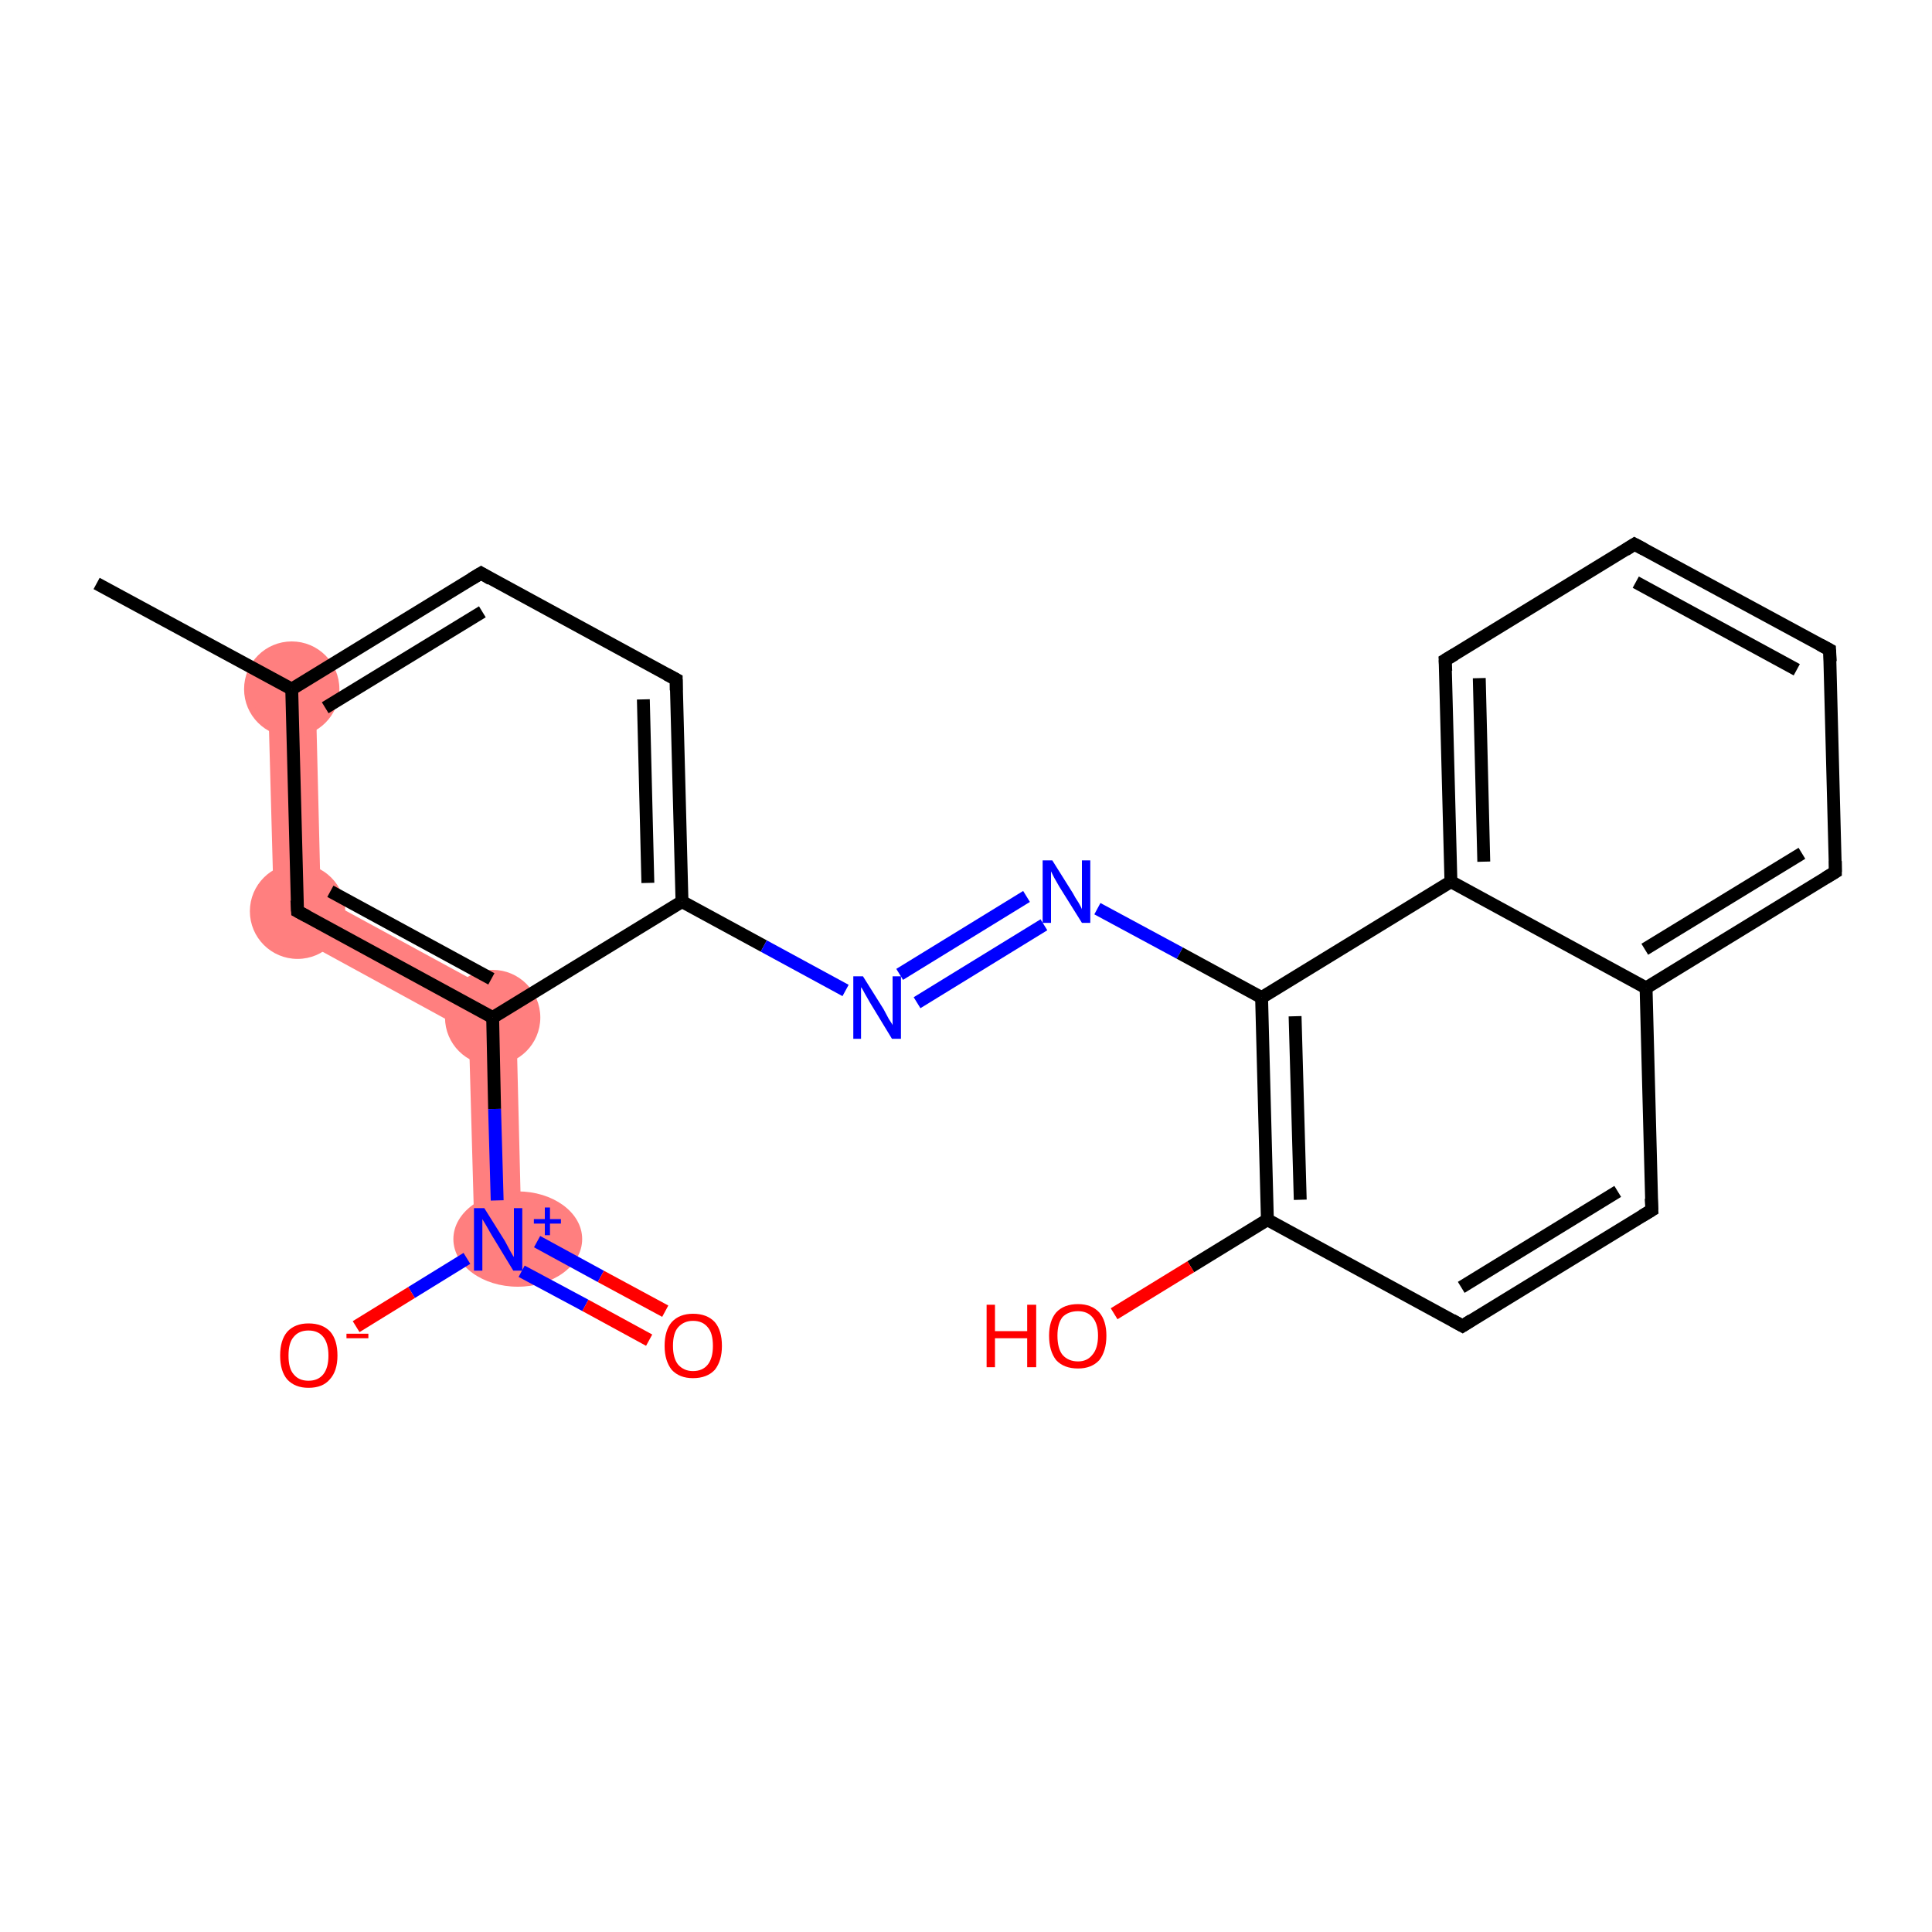 <?xml version='1.0' encoding='iso-8859-1'?>
<svg version='1.1' baseProfile='full'
              xmlns='http://www.w3.org/2000/svg'
                      xmlns:rdkit='http://www.rdkit.org/xml'
                      xmlns:xlink='http://www.w3.org/1999/xlink'
                  xml:space='preserve'
width='300px' height='300px' viewBox='0 0 300 300'>
<!-- END OF HEADER -->
<rect style='opacity:1.0;fill:#FFFFFF;stroke:none' width='300.0' height='300.0' x='0.0' y='0.0'> </rect>
<path class='bond-22 atom-1 atom-22' d='M 49.0,106.9 L 49.8,139.3 L 42.6,143.7 L 41.6,107.1 Z' style='fill:#FF7F7F;fill-rule:evenodd;fill-opacity:1;stroke:#FF7F7F;stroke-width:0.0px;stroke-linecap:butt;stroke-linejoin:miter;stroke-opacity:1;' />
<path class='bond-18 atom-18 atom-19' d='M 80.1,155.8 L 81.0,192.4 L 73.7,192.5 L 72.8,160.2 Z' style='fill:#FF7F7F;fill-rule:evenodd;fill-opacity:1;stroke:#FF7F7F;stroke-width:0.0px;stroke-linecap:butt;stroke-linejoin:miter;stroke-opacity:1;' />
<path class='bond-21 atom-18 atom-22' d='M 49.8,139.3 L 80.1,155.8 L 72.8,160.2 L 42.6,143.7 Z' style='fill:#FF7F7F;fill-rule:evenodd;fill-opacity:1;stroke:#FF7F7F;stroke-width:0.0px;stroke-linecap:butt;stroke-linejoin:miter;stroke-opacity:1;' />
<ellipse cx='45.3' cy='107.0' rx='6.9' ry='6.9' class='atom-1'  style='fill:#FF7F7F;fill-rule:evenodd;stroke:#FF7F7F;stroke-width:1.0px;stroke-linecap:butt;stroke-linejoin:miter;stroke-opacity:1' />
<ellipse cx='76.5' cy='158.0' rx='6.9' ry='6.9' class='atom-18'  style='fill:#FF7F7F;fill-rule:evenodd;stroke:#FF7F7F;stroke-width:1.0px;stroke-linecap:butt;stroke-linejoin:miter;stroke-opacity:1' />
<ellipse cx='80.4' cy='192.4' rx='9.5' ry='6.9' class='atom-19'  style='fill:#FF7F7F;fill-rule:evenodd;stroke:#FF7F7F;stroke-width:1.0px;stroke-linecap:butt;stroke-linejoin:miter;stroke-opacity:1' />
<ellipse cx='46.2' cy='141.5' rx='6.9' ry='6.9' class='atom-22'  style='fill:#FF7F7F;fill-rule:evenodd;stroke:#FF7F7F;stroke-width:1.0px;stroke-linecap:butt;stroke-linejoin:miter;stroke-opacity:1' />
<path class='bond-0 atom-0 atom-1' d='M 15.0,90.6 L 45.3,107.0' style='fill:none;fill-rule:evenodd;stroke:#000000;stroke-width:2.0px;stroke-linecap:butt;stroke-linejoin:miter;stroke-opacity:1' />
<path class='bond-1 atom-1 atom-2' d='M 45.3,107.0 L 74.7,89.0' style='fill:none;fill-rule:evenodd;stroke:#000000;stroke-width:2.0px;stroke-linecap:butt;stroke-linejoin:miter;stroke-opacity:1' />
<path class='bond-1 atom-1 atom-2' d='M 50.5,109.9 L 74.9,95.0' style='fill:none;fill-rule:evenodd;stroke:#000000;stroke-width:2.0px;stroke-linecap:butt;stroke-linejoin:miter;stroke-opacity:1' />
<path class='bond-2 atom-2 atom-3' d='M 74.7,89.0 L 105.0,105.5' style='fill:none;fill-rule:evenodd;stroke:#000000;stroke-width:2.0px;stroke-linecap:butt;stroke-linejoin:miter;stroke-opacity:1' />
<path class='bond-3 atom-3 atom-4' d='M 105.0,105.5 L 105.9,140.0' style='fill:none;fill-rule:evenodd;stroke:#000000;stroke-width:2.0px;stroke-linecap:butt;stroke-linejoin:miter;stroke-opacity:1' />
<path class='bond-3 atom-3 atom-4' d='M 99.9,108.6 L 100.6,137.1' style='fill:none;fill-rule:evenodd;stroke:#000000;stroke-width:2.0px;stroke-linecap:butt;stroke-linejoin:miter;stroke-opacity:1' />
<path class='bond-4 atom-4 atom-5' d='M 105.9,140.0 L 118.6,146.9' style='fill:none;fill-rule:evenodd;stroke:#000000;stroke-width:2.0px;stroke-linecap:butt;stroke-linejoin:miter;stroke-opacity:1' />
<path class='bond-4 atom-4 atom-5' d='M 118.6,146.9 L 131.3,153.8' style='fill:none;fill-rule:evenodd;stroke:#0000FF;stroke-width:2.0px;stroke-linecap:butt;stroke-linejoin:miter;stroke-opacity:1' />
<path class='bond-5 atom-5 atom-6' d='M 139.7,151.3 L 159.4,139.2' style='fill:none;fill-rule:evenodd;stroke:#0000FF;stroke-width:2.0px;stroke-linecap:butt;stroke-linejoin:miter;stroke-opacity:1' />
<path class='bond-5 atom-5 atom-6' d='M 142.4,155.7 L 162.1,143.6' style='fill:none;fill-rule:evenodd;stroke:#0000FF;stroke-width:2.0px;stroke-linecap:butt;stroke-linejoin:miter;stroke-opacity:1' />
<path class='bond-6 atom-6 atom-7' d='M 170.4,141.1 L 183.2,148.0' style='fill:none;fill-rule:evenodd;stroke:#0000FF;stroke-width:2.0px;stroke-linecap:butt;stroke-linejoin:miter;stroke-opacity:1' />
<path class='bond-6 atom-6 atom-7' d='M 183.2,148.0 L 195.9,154.9' style='fill:none;fill-rule:evenodd;stroke:#000000;stroke-width:2.0px;stroke-linecap:butt;stroke-linejoin:miter;stroke-opacity:1' />
<path class='bond-7 atom-7 atom-8' d='M 195.9,154.9 L 196.8,189.4' style='fill:none;fill-rule:evenodd;stroke:#000000;stroke-width:2.0px;stroke-linecap:butt;stroke-linejoin:miter;stroke-opacity:1' />
<path class='bond-7 atom-7 atom-8' d='M 201.1,157.8 L 201.9,186.3' style='fill:none;fill-rule:evenodd;stroke:#000000;stroke-width:2.0px;stroke-linecap:butt;stroke-linejoin:miter;stroke-opacity:1' />
<path class='bond-8 atom-8 atom-9' d='M 196.8,189.4 L 184.9,196.7' style='fill:none;fill-rule:evenodd;stroke:#000000;stroke-width:2.0px;stroke-linecap:butt;stroke-linejoin:miter;stroke-opacity:1' />
<path class='bond-8 atom-8 atom-9' d='M 184.9,196.7 L 173.0,204.0' style='fill:none;fill-rule:evenodd;stroke:#FF0000;stroke-width:2.0px;stroke-linecap:butt;stroke-linejoin:miter;stroke-opacity:1' />
<path class='bond-9 atom-8 atom-10' d='M 196.8,189.4 L 227.1,205.9' style='fill:none;fill-rule:evenodd;stroke:#000000;stroke-width:2.0px;stroke-linecap:butt;stroke-linejoin:miter;stroke-opacity:1' />
<path class='bond-10 atom-10 atom-11' d='M 227.1,205.9 L 256.5,187.9' style='fill:none;fill-rule:evenodd;stroke:#000000;stroke-width:2.0px;stroke-linecap:butt;stroke-linejoin:miter;stroke-opacity:1' />
<path class='bond-10 atom-10 atom-11' d='M 226.9,199.9 L 251.2,185.0' style='fill:none;fill-rule:evenodd;stroke:#000000;stroke-width:2.0px;stroke-linecap:butt;stroke-linejoin:miter;stroke-opacity:1' />
<path class='bond-11 atom-11 atom-12' d='M 256.5,187.9 L 255.6,153.4' style='fill:none;fill-rule:evenodd;stroke:#000000;stroke-width:2.0px;stroke-linecap:butt;stroke-linejoin:miter;stroke-opacity:1' />
<path class='bond-12 atom-12 atom-13' d='M 255.6,153.4 L 285.0,135.4' style='fill:none;fill-rule:evenodd;stroke:#000000;stroke-width:2.0px;stroke-linecap:butt;stroke-linejoin:miter;stroke-opacity:1' />
<path class='bond-12 atom-12 atom-13' d='M 255.4,147.4 L 279.8,132.5' style='fill:none;fill-rule:evenodd;stroke:#000000;stroke-width:2.0px;stroke-linecap:butt;stroke-linejoin:miter;stroke-opacity:1' />
<path class='bond-13 atom-13 atom-14' d='M 285.0,135.4 L 284.1,100.9' style='fill:none;fill-rule:evenodd;stroke:#000000;stroke-width:2.0px;stroke-linecap:butt;stroke-linejoin:miter;stroke-opacity:1' />
<path class='bond-14 atom-14 atom-15' d='M 284.1,100.9 L 253.8,84.5' style='fill:none;fill-rule:evenodd;stroke:#000000;stroke-width:2.0px;stroke-linecap:butt;stroke-linejoin:miter;stroke-opacity:1' />
<path class='bond-14 atom-14 atom-15' d='M 279.0,104.0 L 254.0,90.4' style='fill:none;fill-rule:evenodd;stroke:#000000;stroke-width:2.0px;stroke-linecap:butt;stroke-linejoin:miter;stroke-opacity:1' />
<path class='bond-15 atom-15 atom-16' d='M 253.8,84.5 L 224.4,102.5' style='fill:none;fill-rule:evenodd;stroke:#000000;stroke-width:2.0px;stroke-linecap:butt;stroke-linejoin:miter;stroke-opacity:1' />
<path class='bond-16 atom-16 atom-17' d='M 224.4,102.5 L 225.3,136.9' style='fill:none;fill-rule:evenodd;stroke:#000000;stroke-width:2.0px;stroke-linecap:butt;stroke-linejoin:miter;stroke-opacity:1' />
<path class='bond-16 atom-16 atom-17' d='M 229.7,105.3 L 230.4,133.8' style='fill:none;fill-rule:evenodd;stroke:#000000;stroke-width:2.0px;stroke-linecap:butt;stroke-linejoin:miter;stroke-opacity:1' />
<path class='bond-17 atom-4 atom-18' d='M 105.9,140.0 L 76.5,158.0' style='fill:none;fill-rule:evenodd;stroke:#000000;stroke-width:2.0px;stroke-linecap:butt;stroke-linejoin:miter;stroke-opacity:1' />
<path class='bond-18 atom-18 atom-19' d='M 76.5,158.0 L 76.8,172.2' style='fill:none;fill-rule:evenodd;stroke:#000000;stroke-width:2.0px;stroke-linecap:butt;stroke-linejoin:miter;stroke-opacity:1' />
<path class='bond-18 atom-18 atom-19' d='M 76.8,172.2 L 77.2,186.4' style='fill:none;fill-rule:evenodd;stroke:#0000FF;stroke-width:2.0px;stroke-linecap:butt;stroke-linejoin:miter;stroke-opacity:1' />
<path class='bond-19 atom-19 atom-20' d='M 81.0,197.4 L 90.9,202.7' style='fill:none;fill-rule:evenodd;stroke:#0000FF;stroke-width:2.0px;stroke-linecap:butt;stroke-linejoin:miter;stroke-opacity:1' />
<path class='bond-19 atom-19 atom-20' d='M 90.9,202.7 L 100.8,208.1' style='fill:none;fill-rule:evenodd;stroke:#FF0000;stroke-width:2.0px;stroke-linecap:butt;stroke-linejoin:miter;stroke-opacity:1' />
<path class='bond-19 atom-19 atom-20' d='M 83.4,192.8 L 93.3,198.2' style='fill:none;fill-rule:evenodd;stroke:#0000FF;stroke-width:2.0px;stroke-linecap:butt;stroke-linejoin:miter;stroke-opacity:1' />
<path class='bond-19 atom-19 atom-20' d='M 93.3,198.2 L 103.3,203.6' style='fill:none;fill-rule:evenodd;stroke:#FF0000;stroke-width:2.0px;stroke-linecap:butt;stroke-linejoin:miter;stroke-opacity:1' />
<path class='bond-20 atom-19 atom-21' d='M 72.5,195.4 L 63.9,200.7' style='fill:none;fill-rule:evenodd;stroke:#0000FF;stroke-width:2.0px;stroke-linecap:butt;stroke-linejoin:miter;stroke-opacity:1' />
<path class='bond-20 atom-19 atom-21' d='M 63.9,200.7 L 55.3,206.0' style='fill:none;fill-rule:evenodd;stroke:#FF0000;stroke-width:2.0px;stroke-linecap:butt;stroke-linejoin:miter;stroke-opacity:1' />
<path class='bond-21 atom-18 atom-22' d='M 76.5,158.0 L 46.2,141.5' style='fill:none;fill-rule:evenodd;stroke:#000000;stroke-width:2.0px;stroke-linecap:butt;stroke-linejoin:miter;stroke-opacity:1' />
<path class='bond-21 atom-18 atom-22' d='M 76.3,152.0 L 51.3,138.4' style='fill:none;fill-rule:evenodd;stroke:#000000;stroke-width:2.0px;stroke-linecap:butt;stroke-linejoin:miter;stroke-opacity:1' />
<path class='bond-22 atom-22 atom-1' d='M 46.2,141.5 L 45.3,107.0' style='fill:none;fill-rule:evenodd;stroke:#000000;stroke-width:2.0px;stroke-linecap:butt;stroke-linejoin:miter;stroke-opacity:1' />
<path class='bond-23 atom-17 atom-7' d='M 225.3,136.9 L 195.9,154.9' style='fill:none;fill-rule:evenodd;stroke:#000000;stroke-width:2.0px;stroke-linecap:butt;stroke-linejoin:miter;stroke-opacity:1' />
<path class='bond-24 atom-17 atom-12' d='M 225.3,136.9 L 255.6,153.4' style='fill:none;fill-rule:evenodd;stroke:#000000;stroke-width:2.0px;stroke-linecap:butt;stroke-linejoin:miter;stroke-opacity:1' />
<path d='M 73.2,89.9 L 74.7,89.0 L 76.2,89.9' style='fill:none;stroke:#000000;stroke-width:2.0px;stroke-linecap:butt;stroke-linejoin:miter;stroke-opacity:1;' />
<path d='M 103.5,104.7 L 105.0,105.5 L 105.0,107.2' style='fill:none;stroke:#000000;stroke-width:2.0px;stroke-linecap:butt;stroke-linejoin:miter;stroke-opacity:1;' />
<path d='M 225.5,205.0 L 227.1,205.9 L 228.5,205.0' style='fill:none;stroke:#000000;stroke-width:2.0px;stroke-linecap:butt;stroke-linejoin:miter;stroke-opacity:1;' />
<path d='M 255.0,188.8 L 256.5,187.9 L 256.4,186.1' style='fill:none;stroke:#000000;stroke-width:2.0px;stroke-linecap:butt;stroke-linejoin:miter;stroke-opacity:1;' />
<path d='M 283.5,136.3 L 285.0,135.4 L 285.0,133.7' style='fill:none;stroke:#000000;stroke-width:2.0px;stroke-linecap:butt;stroke-linejoin:miter;stroke-opacity:1;' />
<path d='M 284.2,102.7 L 284.1,100.9 L 282.6,100.1' style='fill:none;stroke:#000000;stroke-width:2.0px;stroke-linecap:butt;stroke-linejoin:miter;stroke-opacity:1;' />
<path d='M 255.3,85.3 L 253.8,84.5 L 252.4,85.4' style='fill:none;stroke:#000000;stroke-width:2.0px;stroke-linecap:butt;stroke-linejoin:miter;stroke-opacity:1;' />
<path d='M 225.9,101.6 L 224.4,102.5 L 224.5,104.2' style='fill:none;stroke:#000000;stroke-width:2.0px;stroke-linecap:butt;stroke-linejoin:miter;stroke-opacity:1;' />
<path d='M 47.7,142.3 L 46.2,141.5 L 46.1,139.8' style='fill:none;stroke:#000000;stroke-width:2.0px;stroke-linecap:butt;stroke-linejoin:miter;stroke-opacity:1;' />
<path class='atom-5' d='M 134.0 151.6
L 137.2 156.7
Q 137.5 157.3, 138.0 158.2
Q 138.6 159.1, 138.6 159.2
L 138.6 151.6
L 139.9 151.6
L 139.9 161.3
L 138.5 161.3
L 135.1 155.7
Q 134.7 155.0, 134.3 154.3
Q 133.9 153.5, 133.7 153.3
L 133.7 161.3
L 132.5 161.3
L 132.5 151.6
L 134.0 151.6
' fill='#0000FF'/>
<path class='atom-6' d='M 163.4 133.6
L 166.6 138.7
Q 166.9 139.3, 167.5 140.2
Q 168.0 141.1, 168.0 141.2
L 168.0 133.6
L 169.3 133.6
L 169.3 143.3
L 168.0 143.3
L 164.5 137.7
Q 164.1 137.0, 163.7 136.3
Q 163.3 135.5, 163.2 135.3
L 163.2 143.3
L 161.9 143.3
L 161.9 133.6
L 163.4 133.6
' fill='#0000FF'/>
<path class='atom-9' d='M 153.2 202.6
L 154.5 202.6
L 154.5 206.7
L 159.5 206.7
L 159.5 202.6
L 160.9 202.6
L 160.9 212.3
L 159.5 212.3
L 159.5 207.8
L 154.5 207.8
L 154.5 212.3
L 153.2 212.3
L 153.2 202.6
' fill='#FF0000'/>
<path class='atom-9' d='M 162.9 207.4
Q 162.9 205.1, 164.0 203.8
Q 165.2 202.5, 167.4 202.5
Q 169.5 202.5, 170.7 203.8
Q 171.8 205.1, 171.8 207.4
Q 171.8 209.8, 170.7 211.2
Q 169.5 212.5, 167.4 212.5
Q 165.2 212.5, 164.0 211.2
Q 162.9 209.8, 162.9 207.4
M 167.4 211.4
Q 168.8 211.4, 169.6 210.4
Q 170.5 209.4, 170.5 207.4
Q 170.5 205.5, 169.6 204.5
Q 168.8 203.6, 167.4 203.6
Q 165.9 203.6, 165.0 204.5
Q 164.2 205.5, 164.2 207.4
Q 164.2 209.4, 165.0 210.4
Q 165.9 211.4, 167.4 211.4
' fill='#FF0000'/>
<path class='atom-19' d='M 75.2 187.6
L 78.4 192.7
Q 78.7 193.3, 79.2 194.2
Q 79.7 195.1, 79.8 195.2
L 79.8 187.6
L 81.1 187.6
L 81.1 197.3
L 79.7 197.3
L 76.3 191.7
Q 75.9 191.0, 75.5 190.3
Q 75.0 189.5, 74.9 189.3
L 74.9 197.3
L 73.6 197.3
L 73.6 187.6
L 75.2 187.6
' fill='#0000FF'/>
<path class='atom-19' d='M 82.9 189.3
L 84.6 189.3
L 84.6 187.5
L 85.4 187.5
L 85.4 189.3
L 87.1 189.3
L 87.1 190.0
L 85.4 190.0
L 85.4 191.8
L 84.6 191.8
L 84.6 190.0
L 82.9 190.0
L 82.9 189.3
' fill='#0000FF'/>
<path class='atom-20' d='M 103.2 209.0
Q 103.2 206.6, 104.3 205.3
Q 105.5 204.0, 107.6 204.0
Q 109.8 204.0, 111.0 205.3
Q 112.1 206.6, 112.1 209.0
Q 112.1 211.3, 111.0 212.7
Q 109.8 214.0, 107.6 214.0
Q 105.5 214.0, 104.3 212.7
Q 103.2 211.3, 103.2 209.0
M 107.6 212.9
Q 109.1 212.9, 109.9 211.9
Q 110.7 210.9, 110.7 209.0
Q 110.7 207.0, 109.9 206.1
Q 109.1 205.1, 107.6 205.1
Q 106.2 205.1, 105.3 206.1
Q 104.5 207.0, 104.5 209.0
Q 104.5 210.9, 105.3 211.9
Q 106.2 212.9, 107.6 212.9
' fill='#FF0000'/>
<path class='atom-21' d='M 43.5 210.5
Q 43.5 208.1, 44.6 206.8
Q 45.8 205.5, 47.9 205.5
Q 50.1 205.5, 51.3 206.8
Q 52.4 208.1, 52.4 210.5
Q 52.4 212.9, 51.2 214.2
Q 50.1 215.5, 47.9 215.5
Q 45.8 215.5, 44.6 214.2
Q 43.5 212.9, 43.5 210.5
M 47.9 214.4
Q 49.4 214.4, 50.2 213.4
Q 51.0 212.4, 51.0 210.5
Q 51.0 208.6, 50.2 207.6
Q 49.4 206.6, 47.9 206.6
Q 46.4 206.6, 45.6 207.6
Q 44.8 208.5, 44.8 210.5
Q 44.8 212.5, 45.6 213.4
Q 46.4 214.4, 47.9 214.4
' fill='#FF0000'/>
<path class='atom-21' d='M 53.8 207.1
L 57.2 207.1
L 57.2 207.8
L 53.8 207.8
L 53.8 207.1
' fill='#FF0000'/>
</svg>
